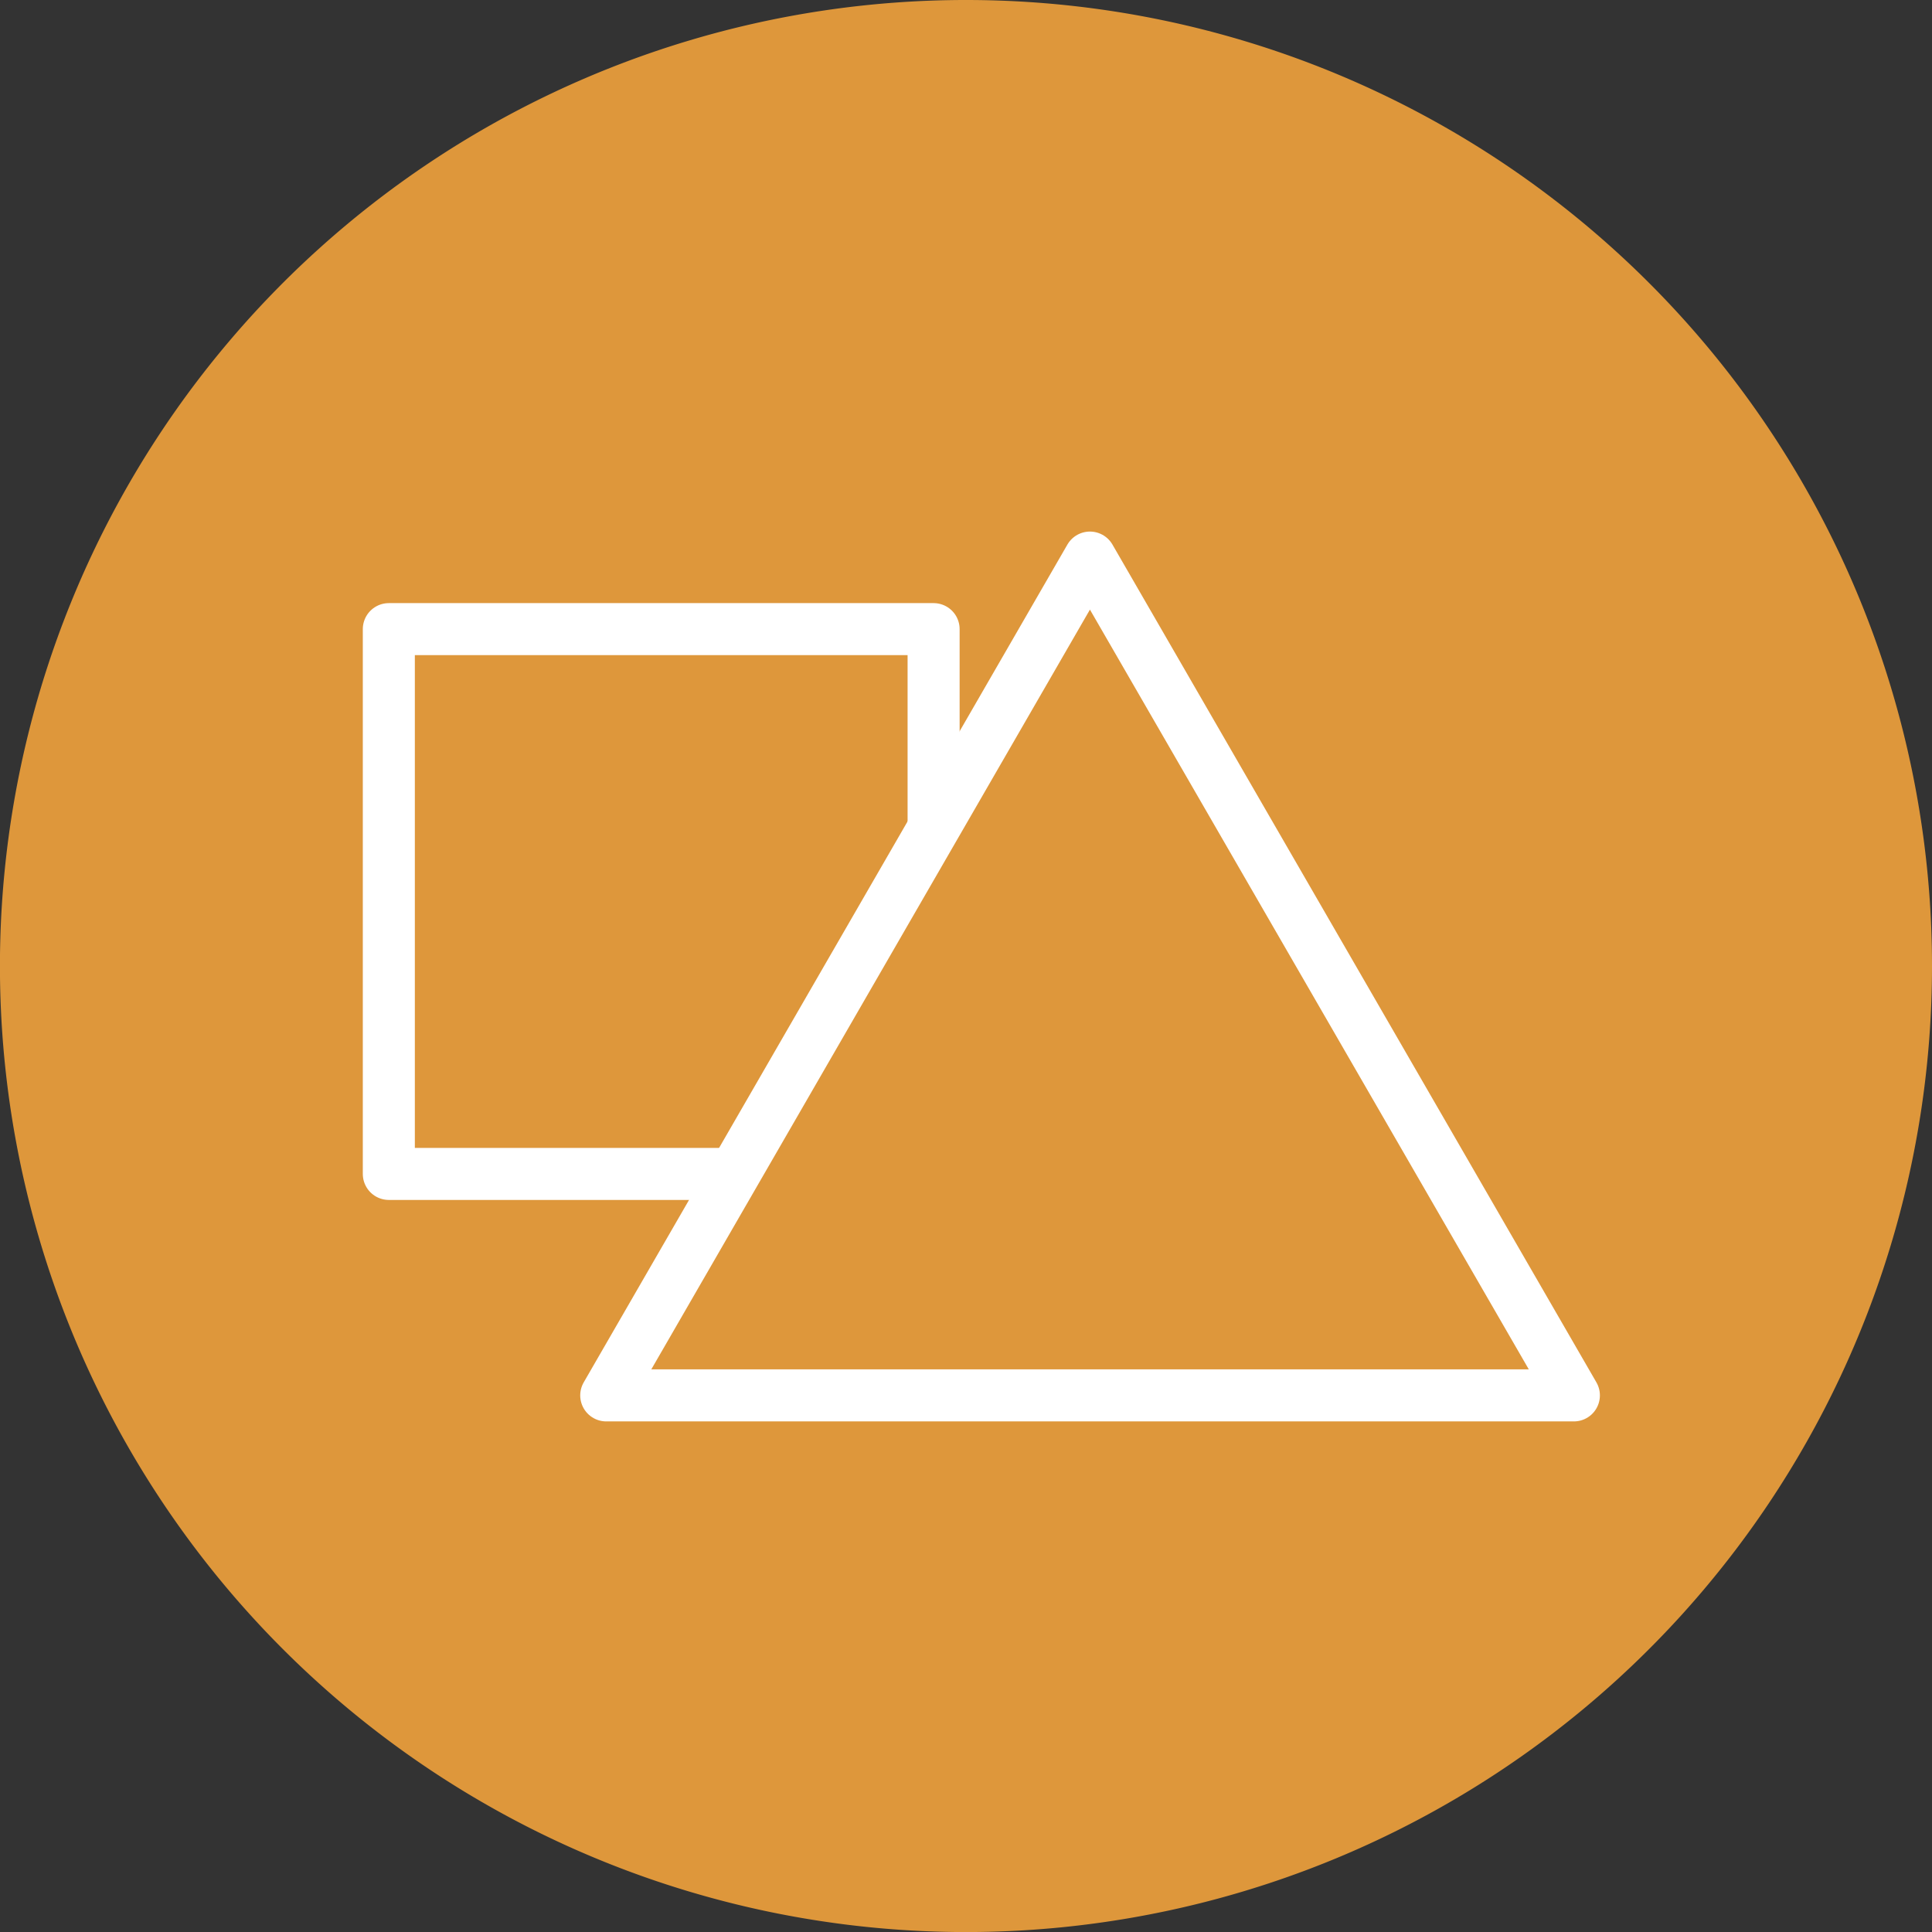 <svg xmlns="http://www.w3.org/2000/svg" xmlns:xlink="http://www.w3.org/1999/xlink" width="37.127" height="37.127" viewBox="0 0 37.127 37.127">
  <rect x="0" y="0" width="37.127" height="37.127" fill="#333333" stroke="none"/>
  <defs>
    <clipPath id="stat-shape">
      <rect width="37.127" height="37.127" fill="#de973b"/>
    </clipPath>
  </defs>
  <g transform="translate(0 0)" clip-path="url(#stat-shape)">
    <path d="M37.127,18.564A18.564,18.564,0,1,1,18.564,0,18.563,18.563,0,0,1,37.127,18.564" transform="translate(0 0)" fill="#de973b"/>
    <rect width="10.469" height="10.469" transform="translate(7.472 12.09)" fill="#de973b" stroke="#fff" stroke-linejoin="round" stroke-width="1"/>
    <path d="M22.1,11.777l-9.295,16.1H31.4Z" transform="translate(-1.155 -1.062)" fill="#de973b" stroke="#fff" stroke-linejoin="round" stroke-width="1"/>
  </g>
</svg> 